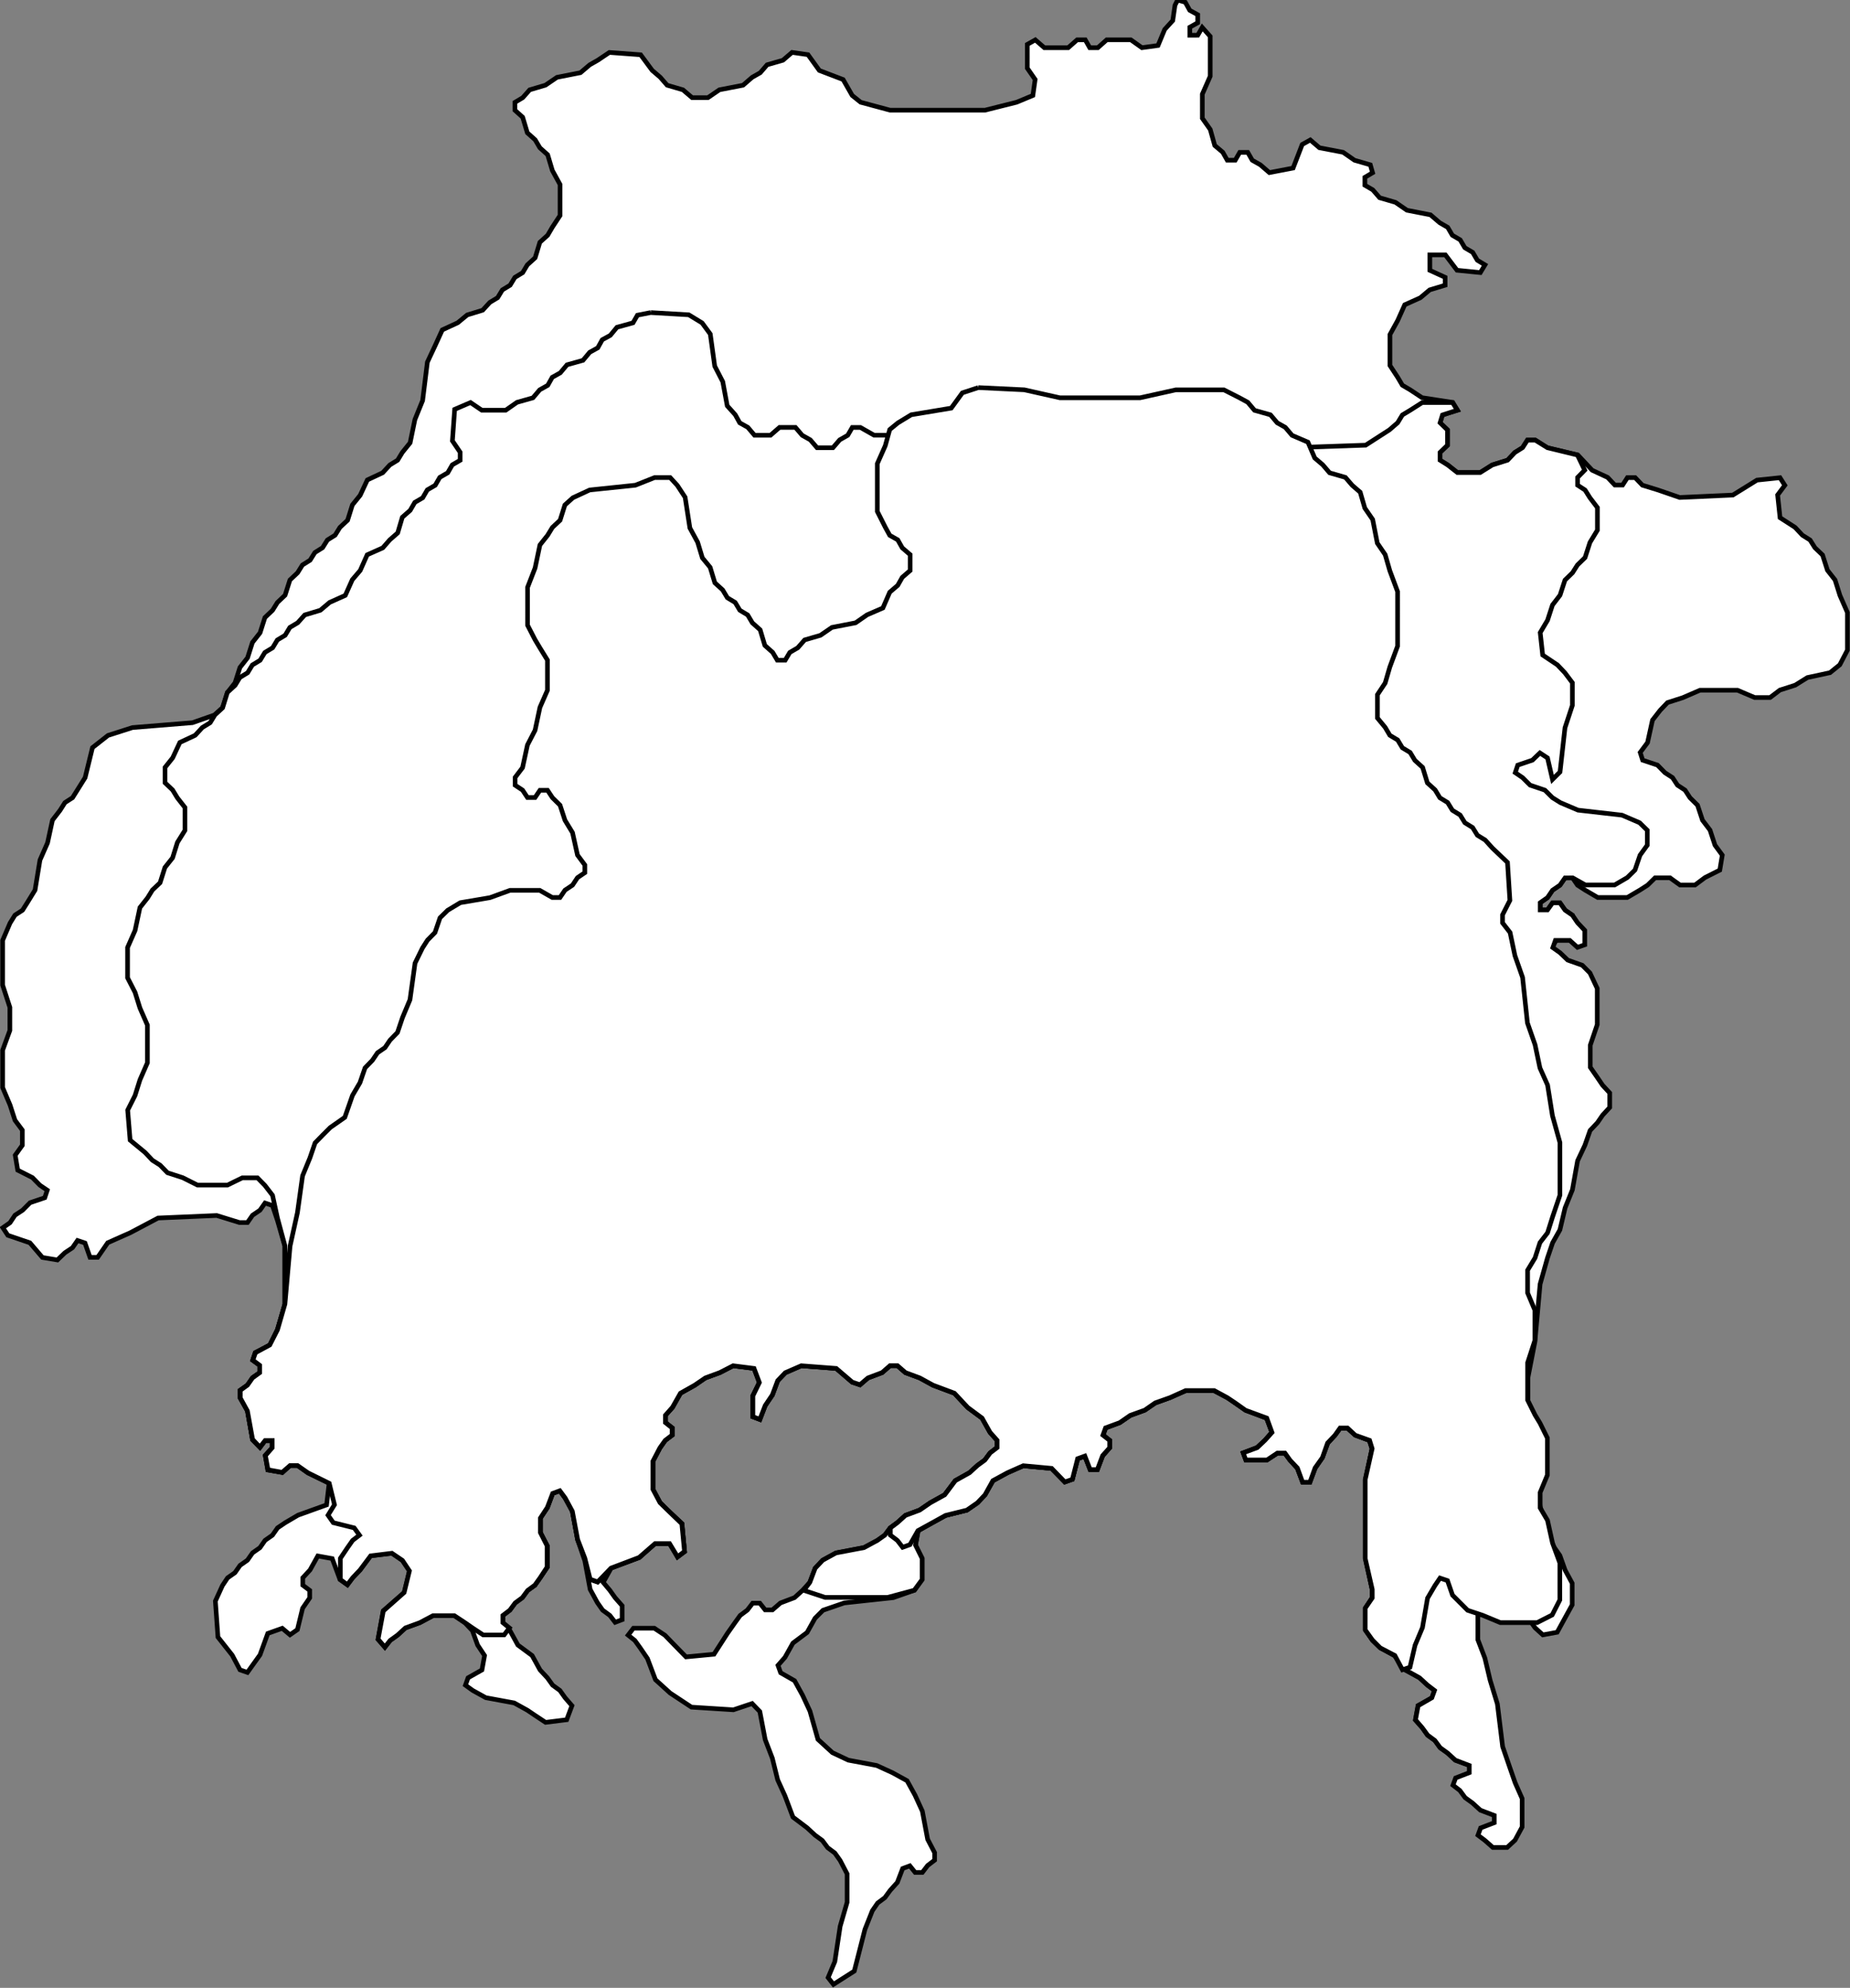 <?xml version="1.0" encoding="utf-8" ?>
<svg baseProfile="full" height="859.459px" version="1.1" width="800px" xmlns="http://www.w3.org/2000/svg" xmlns:ev="http://www.w3.org/2001/xml-events" xmlns:xlink="http://www.w3.org/1999/xlink"><rect width="100%" height="100%" fill="#808080" stroke="none"/><defs /><polyline fill="#ffffff" id="month199609" points="509.248,0.013 512.555,0.971 514.473,4.446 517.932,6.366 517.931,9.849 514.504,11.774 514.505,15.225 517.954,15.224 519.885,11.862 523.328,15.731 523.327,32.969 519.918,40.716 519.919,51.129 523.353,55.981 525.296,62.905 528.757,65.823 530.704,69.264 534.16,69.263 536.111,65.873 539.563,65.875 541.519,69.292 545,71.25 548.92,74.628 559.184,72.664 563.11,62.476 566.619,60.512 570.556,63.881 580.81,65.85 585.739,69.284 592.565,71.258 593.552,74.687 590.216,76.665 590.217,80.091 593.622,82.072 596.598,85.494 603.438,87.48 608.407,90.898 618.597,92.887 622.578,96.301 626.03,98.294 628.025,101.705 631.433,103.702 633.432,107.108 636.837,109.109 638.84,112.512 642.156,114.516 640.148,117.851 630.063,116.846 625.037,110.206 618.317,110.208 618.318,116.882 624.922,119.905 624.92,123.315 618.237,125.335 614.194,128.741 607.453,131.777 604.415,138.56 601.06,144.642 601.061,158.033 604.39,163.108 606.422,166.551 609.865,168.585 614.956,171.954 628.21,173.992 630.247,177.358 623.737,179.4 622.717,182.786 625.955,185.854 625.954,192.522 622.696,195.594 622.697,198.974 626.052,201.026 630.16,204.327 640.133,204.326 645.276,201.029 651.968,198.97 655.059,195.625 658.428,193.563 660.492,190.275 663.912,190.276 669.081,193.587 682.293,196.691 688.504,203.307 695.197,206.415 698.307,209.718 701.664,209.718 703.742,206.5 707.096,206.501 710.218,209.77 716.977,211.852 726.357,215.089 749.34,214.045 759.775,207.579 769.723,206.536 771.812,209.823 768.701,214.008 769.749,223.827 776.253,228.017 779.398,231.384 782.734,233.482 784.834,236.817 788.138,239.97 790.241,246.545 793.542,250.754 795.648,257.444 798.885,264.822 798.884,281.089 795.589,287.419 791.363,290.835 781.581,292.949 776.293,296.239 769.685,298.356 765.448,301.58 758.782,301.579 751.357,298.422 735.134,298.423 727.701,301.64 721.078,303.766 717.887,307.109 714.578,311.367 712.448,321.063 709.273,325.325 710.34,328.663 716.751,330.797 719.954,334.067 723.255,336.204 725.394,339.471 728.659,341.611 730.801,344.909 734.063,348.123 736.208,354.612 739.467,358.903 741.614,365.42 744.768,369.717 743.692,376.193 737.287,379.42 732.982,382.638 726.479,382.637 722.168,379.526 715.706,379.527 712.469,382.705 709.082,384.864 703.68,388.038 690.918,388.037 685.511,384.866 682.164,382.701 679.998,379.533 676.76,379.534 674.591,382.699 671.355,384.869 669.185,388.103 666.024,390.275 666.025,393.434 669.183,393.434 671.359,390.351 674.587,390.352 676.765,393.505 679.917,395.685 679.916,398.909 676.767,401.092 674.584,404.388 671.438,408.758 671.439,418.267 674.582,422.64 676.77,425.97 679.986,429.255 682.177,435.647 685.314,440.03 685.313,446.532 682.101,453.115 677.711,465.763 668.238,471.253 663.843,474.576 660.559,476.776 658.359,480.215 655.155,489.02 652.953,511.21 649.829,526.632 649.83,548.843 652.951,558.766 655.157,565.479 658.276,573.207 658.276,589.032 655.239,598.975 655.24,611.753 658.353,619.495 660.566,629.112 663.677,635.754 663.677,645.325 660.649,651.974 660.649,661.538 663.674,668.193 663.674,677.67 660.529,682.11 657.197,685.375 650.912,687.598 647.578,690.78 644.314,693.004 640.976,696.226 634.701,699.565 631.36,705.839 628.225,709.181 628.225,712.482 631.359,716.943 634.706,726.299 640.969,730.762 644.318,734.145 647.447,739.73 647.447,752.202 644.361,758.908 642.125,765.203 638.914,766.321 635.556,763.281 629.309,761.042 625.949,757.877 622.743,755.636 620.5,752.473 617.338,750.23 615.094,747.025 612.063,743.658 613.186,737.424 619.245,734.055 620.368,730.854 617.297,728.605 613.923,725.405 607.656,722.031 603.154,715.808 596.89,712.431 593.512,709.147 590.404,704.64 590.404,695.361 593.379,690.852 593.379,687.173 590.406,673.634 590.406,639.885 593.333,626.341 592.203,622.752 586.088,620.492 582.698,617.436 579.509,617.436 577.247,620.536 574.104,623.929 571.841,630.169 568.7,634.696 566.435,640.799 563.295,640.798 561.029,634.743 557.89,631.344 555.623,628.251 552.395,628.251 547.858,631.207 538.767,631.207 537.633,628.162 543.63,625.891 547.036,622.712 550.032,619.304 547.759,613.129 538.637,609.72 534.089,606.543 530.73,604.268 525.041,601.23 512.752,601.23 505.923,604.267 499.575,606.544 495.019,609.672 488.765,611.95 484.208,615.077 478.094,617.356 476.955,620.481 479.848,622.762 479.847,625.933 476.816,629.355 474.534,635.369 471.412,635.369 469.128,629.544 466.007,630.686 463.722,639.583 460.461,640.724 454.748,634.858 442.504,633.716 435.645,636.742 429.361,640.172 425.93,646.314 422.672,649.746 418.094,652.91 408.886,655.199 403.163,658.362 397.027,661.797 395.882,668.027 398.76,673.754 398.759,682.955 395.456,687.538 386.287,690.746 365.066,693.038 355.895,696.198 352.451,699.638 349.01,705.814 342.883,710.402 339.441,716.576 336.426,720.019 337.574,723.224 343.602,726.668 347.046,732.935 350.251,739.824 353.696,752.019 359.961,757.762 366.853,761.013 379.092,763.311 385.986,766.466 392.248,769.915 395.696,776.176 398.85,783.073 401.15,795.256 404.159,801.005 404.159,804.255 401.15,806.556 398.85,809.564 395.745,809.564 393.444,806.701 390.34,807.852 388.038,813.866 384.935,817.319 382.632,820.47 379.53,822.773 377.227,826.118 374.028,834.179 369.421,852.21 360.406,857.967 358.103,855.011 361.01,848.099 363.314,832.836 366.318,822.467 366.318,810.161 363.314,804.399 361.01,801.153 357.909,798.847 355.604,795.747 352.455,793.442 348.997,790.245 342.895,785.633 339.436,776.432 336.288,769.513 333.982,760.168 330.883,752.095 328.576,739.993 325.234,736.532 317.16,739.241 299.008,738.087 289.78,731.988 283.438,726.22 279.976,717.072 276.829,712.458 274.522,709.262 271.62,706.954 273.927,703.954 282.927,703.954 287.543,707.003 290.885,710.464 296.654,716.366 308.751,715.213 314.521,706.262 317.765,701.647 320.073,698.451 323.17,696.143 325.478,693.144 328.576,693.144 330.884,696.046 334.03,696.045 337.492,693.046 343.589,690.738 347.051,687.592 350.197,684.13 352.506,678.032 355.75,674.571 361.519,671.424 373.616,669.116 379.385,666.019 382.63,663.711 384.938,660.613 388.084,658.306 391.545,655.208 397.693,652.9 402.307,649.753 408.504,646.293 413.118,640.194 419.266,636.733 422.726,633.586 425.874,631.279 428.18,628.18 431.182,625.874 431.182,622.726 428.131,619.267 424.672,613.117 418.473,608.505 412.709,602.354 403.507,598.896 397.744,595.747 391.543,593.442 388.085,590.439 384.888,590.439 381.431,593.443 375.326,595.746 371.869,598.702 368.525,597.551 361.615,591.638 346.492,590.486 339.583,593.492 336.287,596.946 333.984,603.103 330.881,607.707 328.579,613.672 325.572,612.522 325.571,603.5 328.386,597.747 326.085,591.635 317.012,590.484 311.261,593.445 305.003,595.745 300.403,598.898 294.239,602.347 290.791,608.464 287.732,611.912 287.732,615.067 290.647,617.365 290.647,620.473 287.635,622.771 285.338,626.022 282.325,631.764 282.325,643.913 285.386,649.653 288.83,653.049 294.859,658.787 296.007,670.8 292.991,673.095 289.55,667.349 283.279,667.349 276.4,673.383 264.282,677.968 260.843,684.147 263.719,687.585 266.01,690.793 269.03,694.23 269.03,700.27 266.01,701.416 263.72,698.442 260.604,696.152 258.315,692.895 255.198,687.174 252.91,674.845 249.792,665.696 247.505,653.363 244.386,647.647 242.1,644.527 238.98,645.669 236.696,651.77 233.668,656.338 233.667,662.628 236.603,668.336 236.603,677.564 233.573,682.129 231.292,685.346 228.167,687.627 225.887,690.752 222.761,693.032 220.482,696.158 217.448,698.437 217.448,701.61 220.529,705.026 223.944,711.237 230.11,715.79 233.524,722.003 236.7,725.416 238.975,728.593 242.106,730.867 244.379,734.044 247.33,737.453 245.059,743.538 235.93,744.674 231.388,741.675 228.026,739.406 222.353,736.27 210.077,734.001 204.408,730.864 201.269,728.596 202.401,725.412 208.411,722.014 209.543,715.778 206.537,711.249 204.274,705.011 201.042,701.616 196.518,698.518 187.22,698.517 181.568,701.573 175.277,703.833 171.888,706.979 168.697,709.237 166.439,712.164 163.467,708.779 165.722,696.447 174.82,688.554 177.075,679.145 174.012,674.637 169.506,671.528 160.222,672.653 155.719,678.787 152.477,682.162 150.227,685.188 147.027,682.94 143.655,673.858 137.425,672.734 134.056,678.792 130.939,682.16 130.938,685.364 133.928,687.608 133.928,690.856 130.85,695.34 128.609,704.576 125.402,706.818 122.043,703.992 115.794,706.23 112.437,715.479 109.226,719.952 106.99,723.08 103.778,721.963 100.427,715.621 94.25,707.807 93.133,692.232 96.182,685.538 98.412,682.196 101.588,679.967 103.817,676.79 106.995,674.562 109.221,671.383 112.401,669.158 114.625,665.977 117.808,663.754 120.03,660.57 123.336,658.349 128.886,655.082 141.224,650.645 142.335,641.245 133.135,636.811 128.703,633.621 125.391,633.62 122.071,636.611 115.846,635.505 114.739,629.278 117.734,625.962 117.735,622.806 114.617,622.805 112.41,625.726 109.211,622.418 107.006,609.933 103.883,604.422 103.882,601.101 107.008,598.899 109.208,595.695 112.336,593.495 112.337,590.288 109.322,588.091 110.42,584.843 116.686,581.55 119.977,574.937 123.152,563.974 123.152,538.722 120.014,527.768 117.825,521.222 114.607,520.126 112.42,523.231 109.201,525.417 107.016,528.563 103.533,528.564 93.716,525.527 68.366,526.616 56.376,532.956 46.584,537.313 42.229,543.622 38.926,543.624 36.751,537.419 33.519,536.331 31.347,539.455 28.076,541.626 24.822,544.753 18.348,543.67 12.931,537.337 3.39,534.088 1.225,530.812 4.324,528.648 6.486,525.405 9.766,523.244 13.004,519.998 19.36,517.84 20.439,514.591 17.259,512.436 14.028,509.15 7.661,505.922 6.584,499.448 9.668,495.148 9.669,488.634 6.478,484.34 4.333,477.719 1.139,470.215 1.138,454.071 4.268,445.504 4.269,435.542 1.135,425.919 1.135,406.575 4.338,399.098 6.472,395.662 9.745,393.528 11.876,390.157 15.152,384.833 17.28,371.856 20.558,364.41 22.684,354.603 25.965,350.353 28.088,347.007 31.372,344.886 33.492,341.506 36.81,336.211 39.985,323.244 46.72,317.955 57.286,314.57 83.231,312.458 92.732,309.133 96.243,305.969 98.351,299.404 101.65,295.192 103.755,288.59 107.057,284.384 109.158,277.776 112.464,273.577 114.562,266.992 117.871,263.846 119.966,260.478 123.278,257.338 125.37,250.769 128.685,247.633 130.774,244.287 134.092,242.2 136.178,238.88 139.499,236.796 141.581,233.473 144.906,231.392 146.985,228.039 150.313,224.923 152.389,218.291 155.747,214.143 158.855,207.504 165.471,204.397 168.575,201.034 171.94,198.967 174.005,195.574 177.347,191.447 179.409,181.418 182.754,173.177 184.813,156.574 188.187,149.372 191.269,142.621 197.947,139.54 202.051,136.161 208.736,134.11 211.81,130.754 215.193,128.707 217.238,125.346 220.6,123.303 222.642,119.939 226.008,117.899 228.046,114.508 231.415,111.455 233.449,104.76 236.822,101.71 238.853,98.243 242.183,93.172 242.184,79.774 238.85,73.697 236.827,66.91 233.443,63.877 231.423,60.447 228.036,57.42 226.02,50.686 222.671,47.664 222.671,44.249 226.044,42.238 229.056,38.842 235.853,36.835 240.864,33.434 251.01,31.431 255.013,28.027 258.521,26.028 263.512,22.68 277.033,23.676 282.018,30.42 285.511,33.408 288.494,36.844 295.311,38.831 299.282,42.213 306.144,42.214 311.098,38.828 321.319,36.848 325.276,33.421 328.76,31.445 331.721,28.013 338.57,26.042 342.509,22.658 349.402,23.641 354.316,30.468 364.59,34.395 368.514,41.266 372.176,44.206 384.895,47.638 425.948,47.639 439.629,44.204 446.651,41.277 447.627,34.365 444.247,29.497 444.246,19.194 447.708,17.248 451.589,20.622 461.928,20.623 465.804,17.213 469.303,17.212 471.236,20.628 474.739,20.629 478.595,17.207 488.99,17.206 493.802,20.62 500.768,19.661 503.649,12.73 507.137,8.895 508.095,2.281 509.248,0.013" stroke="#000000" stroke-width="2" /><polyline fill="#ffffff" id="month200609" points="281.376,135.148 297.859,136.107 303.611,139.62 307.146,144.427 309.071,158.296 312.549,165.042 314.48,175.452 317.951,179.317 319.888,182.815 323.369,184.754 326.283,188.187 333.189,188.185 337.084,184.79 343.978,184.792 346.907,188.212 350.389,190.168 353.328,193.581 360.182,193.579 363.128,190.172 366.583,188.205 368.553,184.805 372.059,184.807 377.988,188.164 394.976,188.162 400.916,184.813 404.413,184.814 406.399,188.215 409.816,191.199 411.807,197.987 415.218,200.978 417.215,204.406 420.683,206.406 425.691,209.767 439.189,209.766 445.21,206.41 452.021,204.4 455.039,201.007 458.451,198.992 460.469,195.604 463.854,193.584 465.877,190.201 469.372,188.176 476.473,184.798 496.561,182.768 506.724,179.443 520.227,179.444 527.359,182.764 537.454,184.805 542.56,188.167 549.479,190.212 560.745,193.495 590.567,192.468 600.825,185.863 604.377,182.781 606.435,179.408 609.859,177.348 615.015,174.057 628.142,174.058 630.205,177.345 623.773,179.413 622.739,182.775 625.935,185.886 625.934,192.49 622.717,195.607 622.718,198.959 626.042,201.042 630.212,204.305 640.082,204.304 645.305,201.045 651.932,198.954 655.072,195.642 658.411,193.546 660.509,190.298 663.904,190.299 669.161,193.573 682.124,196.73 685.281,203.267 682.197,206.43 682.198,209.755 685.43,211.868 687.544,215.221 690.77,219.456 690.769,229.221 687.547,234.523 685.424,241.087 682.144,244.274 680.017,247.617 676.741,250.811 674.61,257.327 671.337,261.594 669.202,268.167 666.034,273.51 667.105,283.21 673.5,287.491 676.714,290.888 679.94,295.178 679.939,304.989 676.75,314.659 674.6,333.776 671.347,337 669.193,327.696 665.908,325.542 662.671,328.651 656.321,330.81 655.242,334.054 658.413,336.217 661.661,339.458 668.066,341.624 671.319,344.861 674.772,347.032 682.377,350.265 701.4,352.439 709.013,355.705 712.35,358.972 712.35,365.388 709.199,369.749 707.016,376.158 703.682,379.433 698.217,382.615 685.571,382.614 680.1,379.549 676.772,379.55 674.579,382.687 671.368,384.881 669.172,388.091 666.041,390.288 666.042,393.417 669.17,393.416 671.372,390.369 674.574,390.37 676.778,393.492 679.978,395.698 682.185,398.936 685.302,402.25 685.301,408.479 682.147,409.584 678.827,406.593 672.607,406.594 671.5,409.702 674.607,411.92 677.936,415.106 684.224,417.327 687.557,420.675 690.697,427.347 690.697,443.002 687.683,451.906 687.684,461.439 690.777,465.897 693.007,469.196 696.097,472.544 696.097,478.805 693.009,482.156 690.774,485.411 687.605,488.766 685.367,495.144 682.201,501.862 679.961,514.394 676.797,522.24 674.554,531.727 671.393,537.337 669.147,543.959 665.988,555.193 663.741,580.11 660.671,595.85 660.672,614.914 663.739,629.546 665.991,651.356 669.143,661.494 671.398,668.015 674.548,672.526 676.804,678.868 679.863,684.512 679.863,693.864 676.761,699.513 673.37,705.713 667.172,706.843 663.778,703.744 660.592,699.217 658.327,689.974 655.187,685.444 652.92,682.305 649.783,682.306 647.514,685.352 644.378,687.622 642.108,690.893 639.065,696.572 639.065,708.923 642.107,716.878 644.38,726.456 647.511,736.693 649.787,755.15 652.916,764.255 655.193,770.787 658.228,777.622 658.227,789.897 655.148,795.596 651.727,798.766 645.571,798.766 642.149,795.736 639.12,793.453 640.261,790.331 646.177,788.047 646.176,784.926 640.171,782.641 636.741,779.522 633.576,777.235 631.289,774.117 628.313,771.829 629.458,768.712 635.359,766.423 635.358,763.308 629.365,761.017 625.928,757.903 622.768,755.611 620.475,752.498 617.363,750.204 615.069,747.045 612.101,743.604 613.249,737.478 619.183,734.035 620.33,730.878 617.316,728.581 613.871,725.425 607.703,721.979 603.107,715.86 596.941,712.412 593.493,709.162 590.435,704.563 590.435,695.438 593.348,690.837 593.348,687.154 590.436,673.348 590.436,640.168 593.299,626.359 592.147,622.774 586.135,620.471 582.681,617.465 579.53,617.465 577.227,620.519 574.125,623.974 571.821,630.128 568.72,634.736 566.415,640.744 563.315,640.744 561.01,634.786 557.909,631.329 555.604,628.277 552.407,628.277 547.795,631.182 538.838,631.182 537.685,628.18 543.591,625.874 547.05,622.726 550.003,619.266 547.696,613.166 538.693,609.706 534.079,606.559 530.737,604.252 524.969,601.251 512.82,601.251 505.898,604.252 499.605,606.559 494.99,609.657 488.794,611.965 484.179,615.062 478.13,617.37 476.976,620.468 479.83,622.776 479.83,625.922 476.829,629.383 474.522,635.335 471.424,635.335 469.117,629.578 466.018,630.732 463.711,639.539 460.467,640.692 454.699,634.885 442.549,633.732 435.629,636.734 429.382,640.193 425.922,646.294 422.677,649.753 418.065,652.901 408.913,655.207 403.149,658.355 397.046,661.814 395.893,668.014 398.751,673.776 398.75,682.932 395.358,687.541 383.838,690.643 356.798,690.643 347.583,687.59 350.201,684.135 352.503,678.027 355.751,674.573 361.506,671.421 373.63,669.119 379.384,666.016 382.633,663.714 384.934,660.61 388.087,658.309 391.537,655.204 397.701,652.904 402.299,649.75 408.512,646.302 413.109,640.184 419.276,636.737 422.722,633.581 425.879,631.284 428.175,628.175 431.189,625.879 431.189,622.722 428.127,619.279 424.685,613.105 418.462,608.517 412.729,602.341 403.486,598.901 397.756,595.741 391.528,593.449 388.091,590.429 384.882,590.429 381.447,593.45 375.309,595.739 371.876,598.715 368.523,597.572 361.663,591.616 346.443,590.473 339.585,593.499 336.278,596.926 333.993,603.122 330.871,607.688 328.589,613.701 325.558,612.561 325.557,603.467 328.405,597.766 326.125,591.607 316.977,590.467 311.282,593.456 304.98,595.733 300.427,598.908 294.213,602.321 290.801,608.491 287.715,611.902 287.714,615.08 290.665,617.352 290.665,620.486 287.621,622.757 285.352,626.028 282.306,631.699 282.305,643.979 285.399,649.647 288.796,653.056 294.899,658.717 296.031,670.881 292.978,673.145 289.586,667.304 283.252,667.303 276.474,673.417 264.108,677.933 258.464,684.009 255.182,682.882 252.927,673.608 249.776,665.719 247.522,653.285 244.369,647.654 242.118,644.499 238.963,645.623 236.714,651.806 233.642,656.301 233.642,662.662 236.63,668.275 236.63,677.63 233.553,682.116 231.312,685.366 228.104,687.606 224.746,690.688 218.581,690.688 217.461,687.52 220.378,683.05 219.262,673.662 213.168,668.08 212.052,661.732 215.102,658.386 217.33,655.168 220.508,652.94 222.734,649.679 225.792,645.23 224.681,635.849 218.478,631.404 215.147,628.097 211.92,624.768 209.702,618.555 206.513,617.446 204.298,620.555 201.026,623.875 196.603,630.101 187.178,631.208 182.759,628.21 179.482,628.21 177.276,631.33 174.075,633.534 171.872,636.737 168.668,638.938 166.468,642.144 163.261,644.342 161.064,647.473 157.854,647.474 155.66,644.34 152.333,642.147 146.858,638.933 134.219,636.744 128.75,633.601 125.38,633.6 122.104,636.634 115.807,635.544 114.715,629.244 117.756,625.975 117.757,622.783 114.601,622.782 112.427,625.759 109.194,622.503 107.023,609.852 103.858,604.43 103.857,601.083 107.026,598.918 109.189,595.676 112.363,593.514 112.364,590.269 109.291,588.111 110.368,584.827 116.731,581.595 119.96,574.918 123.181,564.169 123.182,538.49 119.992,526.681 117.847,516.797 114.551,512.51 111.34,509.245 104.775,509.244 98.364,512.38 85.415,512.381 79.014,509.174 72.433,507.043 69.239,503.767 65.896,501.639 62.709,498.264 56.271,492.958 55.209,479.979 58.401,473.62 60.517,466.888 63.746,459.487 63.747,443.209 60.514,435.82 58.406,429.074 55.167,422.755 55.166,409.642 58.409,402.284 60.509,392.397 63.816,388.2 65.912,384.802 69.224,381.662 71.315,375.063 74.632,370.885 76.719,364.22 79.983,359.008 79.984,349.124 76.715,344.962 74.637,341.552 71.362,338.438 71.361,331.802 74.668,327.66 77.77,321.013 84.395,317.913 87.492,314.545 90.862,312.483 92.921,309.112 96.269,306.026 98.324,299.376 101.677,296.297 103.727,292.916 107.085,290.869 109.13,287.508 112.493,285.466 114.533,282.101 117.901,280.063 119.936,276.693 123.308,274.66 125.339,271.285 128.739,269.257 131.777,265.877 138.519,263.854 142.56,260.447 149.313,257.421 152.337,250.663 155.772,246.637 158.787,239.868 165.54,236.856 168.548,233.414 171.972,230.411 173.972,223.64 177.38,220.644 179.375,217.213 182.789,215.221 184.778,211.805 188.197,209.818 190.18,206.397 193.605,204.416 195.583,200.989 198.977,199.013 198.978,195.527 195.631,190.604 196.613,176.991 203.459,174.04 208.363,177.365 218.669,177.366 223.56,173.95 230.464,171.997 233.391,168.542 236.865,166.594 238.81,163.134 242.288,161.192 245.196,157.726 252.105,155.789 255.006,152.317 258.495,150.387 260.423,146.909 263.916,144.984 266.798,141.501 273.733,139.582 275.65,136.275 281.376,135.148" stroke="#000000" stroke-width="2" /><polyline fill="#ffffff" id="month201609" points="423.055,167.581 442.949,168.539 458.309,171.985 493.02,171.984 508.436,168.56 529.264,168.562 536.032,172.005 539.585,173.943 542.5,177.406 549.388,179.352 552.311,182.808 555.796,184.761 558.732,188.227 565.588,191.168 568.533,198.017 572.006,200.967 574.964,204.419 581.789,206.394 584.755,209.84 588.197,212.813 590.183,219.654 593.599,224.627 595.592,234.827 599.001,239.815 601,246.751 604.361,255.766 604.36,279.354 601.005,288.391 598.993,295.305 595.648,300.345 595.649,310.437 598.988,314.481 601.014,317.905 604.39,319.934 606.422,323.307 609.792,325.343 611.831,328.734 615.195,331.797 617.239,338.469 620.597,341.54 622.648,344.92 625.999,346.974 628.056,350.322 631.402,352.382 633.465,355.724 636.804,357.791 638.873,361.127 642.234,363.199 645.347,366.64 651.891,372.877 652.929,389.276 649.748,395.525 649.75,399.013 653.009,403.194 655.101,413.163 658.411,422.594 660.509,442.261 663.814,451.713 665.917,461.737 669.216,469.111 671.325,482.358 674.557,493.975 674.556,516.762 671.329,526.287 669.21,533.014 665.927,537.259 663.802,543.852 660.589,549.172 660.59,558.998 663.732,566.463 663.731,579.544 660.596,589.165 660.597,605.322 663.793,611.749 665.938,615.279 669.127,621.725 669.126,637.761 666.011,645.294 666.013,651.933 669.191,657.327 671.351,667.1 674.523,675.749 674.521,691.74 671.21,698.238 664.701,701.545 648.784,701.544 641.178,698.385 634.646,696.209 631.38,692.944 628.118,689.674 625.935,683.377 622.714,682.287 620.528,685.506 617.311,690.98 615.12,703.686 611.908,711.361 609.713,720.837 606.466,721.933 603.167,715.752 596.836,712.451 593.532,709.131 590.371,704.72 590.372,695.283 593.41,690.866 593.409,687.192 590.376,673.911 590.377,639.616 593.364,626.323 592.254,622.732 586.045,620.511 582.713,617.41 579.491,617.411 577.265,620.55 574.087,623.891 571.858,630.203 568.683,634.664 566.451,640.842 563.28,640.84 561.044,634.711 557.876,631.356 555.637,628.232 552.386,628.233 547.902,631.225 538.717,631.224 537.596,628.15 543.656,625.903 547.027,622.703 550.052,619.328 547.799,613.106 538.602,609.728 534.095,606.533 530.725,604.278 525.083,601.217 512.714,601.218 505.937,604.276 499.559,606.536 495.035,609.679 488.75,611.943 484.222,615.084 478.077,617.349 476.945,620.488 479.856,622.756 479.855,625.937 476.811,629.343 474.539,635.383 471.407,635.382 469.133,629.531 466.003,630.669 463.726,639.598 460.46,640.735 454.763,634.85 442.49,633.711 435.65,636.744 429.356,640.166 425.932,646.319 422.67,649.744 418.101,652.912 408.881,655.197 403.166,658.363 396.929,661.794 393.498,667.841 390.334,668.984 388.044,666.01 385.024,663.72 385.024,660.605 388.091,658.313 391.53,655.201 397.706,652.907 402.294,649.748 408.516,646.306 413.106,640.181 419.277,636.737 422.722,633.581 425.878,631.284 428.176,628.176 431.187,625.878 431.187,622.723 428.129,619.274 424.678,613.111 418.469,608.51 412.716,602.35 403.501,598.897 397.746,595.746 391.54,593.443 388.086,590.438 384.887,590.438 381.432,593.443 375.326,595.746 371.869,598.702 368.526,597.55 361.611,591.64 346.498,590.488 339.582,593.491 336.288,596.949 333.982,603.099 330.883,607.711 328.577,613.666 325.575,612.513 325.575,603.508 328.381,597.742 326.074,591.643 317.022,590.489 311.255,593.441 305.01,595.748 300.396,598.895 294.248,602.356 290.787,608.455 287.738,611.916 287.737,615.063 290.641,617.37 290.641,620.468 287.64,622.775 285.333,626.02 282.332,631.786 282.332,643.89 285.382,649.656 288.841,653.047 294.845,658.811 295.998,670.773 292.996,673.079 289.538,667.364 283.289,667.364 276.375,673.372 264.213,677.979 258.453,683.94 255.206,682.789 252.903,673.676 249.8,665.617 247.498,653.398 244.394,647.643 242.093,644.539 238.988,645.689 236.688,651.754 233.679,656.354 233.678,662.614 236.593,668.361 236.593,677.538 233.581,682.134 231.284,685.338 228.175,687.635 225.879,690.744 222.769,693.039 220.475,696.15 217.458,698.444 217.457,701.556 220.286,703.849 217.995,706.868 208.936,706.868 204.355,703.847 201.05,701.558 196.474,698.535 187.262,698.535 181.544,701.56 175.305,703.846 171.877,706.966 168.71,709.25 166.426,712.139 163.489,708.717 165.769,696.5 174.774,688.519 177.054,679.186 174.019,674.629 169.466,671.547 160.262,672.684 155.711,678.761 152.488,682.172 150.215,685.168 147.172,682.898 147.172,673.766 150.217,669.227 152.485,665.999 155.444,663.732 153.179,660.592 144.115,658.327 141.851,655.096 144.637,650.573 142.378,641.317 133.206,636.797 128.69,633.65 125.408,633.648 122.026,636.579 115.898,635.453 114.771,629.322 117.707,625.946 117.708,622.833 114.637,622.832 112.391,625.689 109.23,622.323 106.987,610.019 103.909,604.413 103.908,601.12 106.989,598.881 109.226,595.713 112.312,593.477 112.313,590.306 109.349,588.073 110.463,584.857 116.65,581.514 119.991,574.952 123.212,563.828 125.436,538.743 128.619,524.3 130.839,508.373 134.026,500.607 136.243,494.148 139.474,490.825 142.792,487.513 149.102,483.092 152.416,473.622 155.654,468.104 157.859,461.703 161.061,458.398 163.262,455.154 166.469,452.955 168.666,449.708 171.876,446.416 174.069,439.915 177.283,432.249 179.472,416.431 182.691,409.869 184.876,406.46 188.099,403.187 190.279,396.811 193.616,393.543 199.054,390.277 211.871,388.103 220.556,384.941 233.394,384.94 238.813,388.035 242.161,388.036 244.324,384.864 247.569,382.704 249.727,379.457 252.908,377.301 252.909,373.98 249.723,369.681 247.575,360.01 244.315,354.646 242.172,348.121 238.907,344.91 236.769,341.675 233.5,341.673 231.367,344.815 228.092,344.816 225.964,341.604 222.747,339.479 222.746,336.133 225.968,331.894 228.085,322.093 231.376,315.749 233.488,305.838 236.723,298.457 236.725,285.381 233.483,280.12 231.383,276.608 228.134,270.316 228.132,253.941 231.387,245.57 233.477,235.622 236.795,231.447 238.879,228.04 242.203,224.92 244.282,218.32 247.747,215.207 254.996,211.846 274.772,209.777 283.04,206.49 289.804,206.489 292.895,209.859 296.269,214.999 298.324,228.277 301.678,234.432 303.726,241.197 307.087,245.286 309.128,251.99 312.495,255.049 314.53,258.443 317.904,260.475 319.933,263.851 323.312,265.877 325.335,269.282 328.721,272.31 330.737,279.045 334.13,282.065 336.139,285.441 339.538,285.443 341.541,282.081 344.967,280.082 347.96,276.673 354.786,274.68 359.757,271.264 369.979,269.278 374.934,265.836 381.789,262.87 384.752,256.045 388.204,253.087 390.172,249.615 393.58,246.669 393.582,239.813 390.167,236.877 388.213,233.408 384.758,231.458 382.812,227.924 379.378,221.13 379.376,200.462 382.817,192.719 384.748,185.727 388.28,182.835 394.047,179.326 411.358,176.448 416.151,169.847 423.055,167.581" stroke="#000000" stroke-width="2" /></svg>